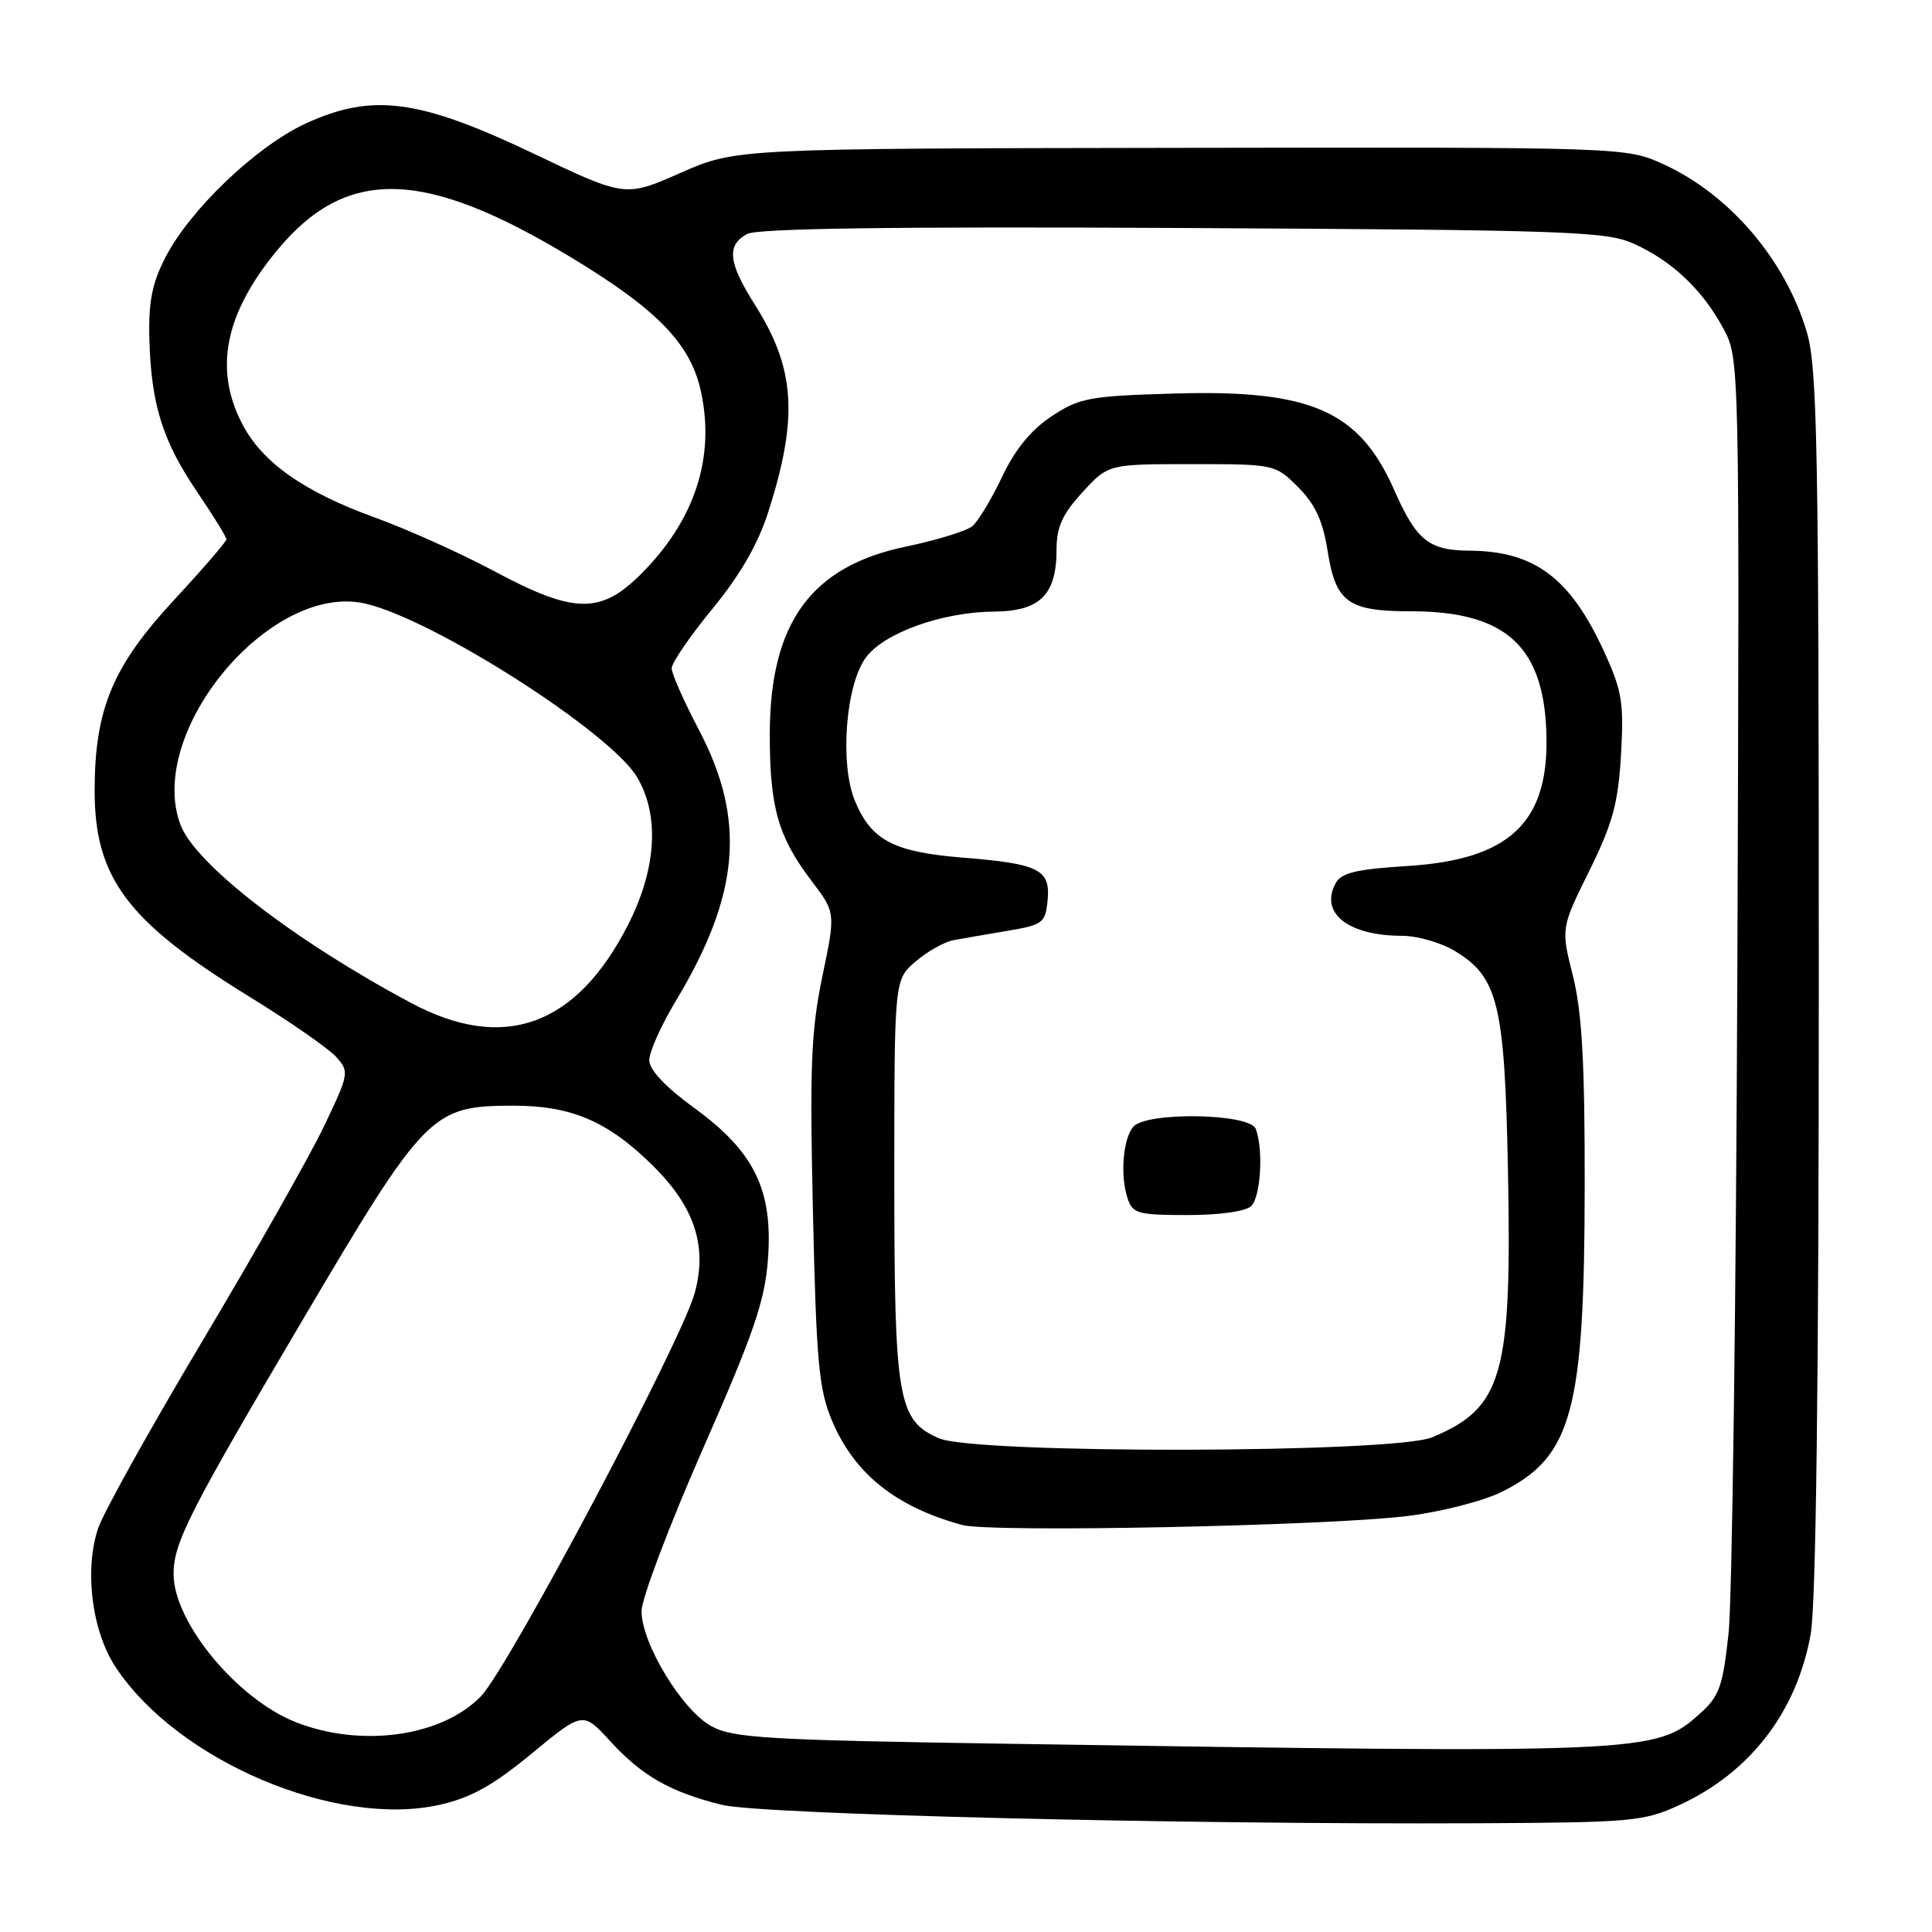 <?xml version="1.0" encoding="UTF-8" standalone="no"?>
<!DOCTYPE svg PUBLIC "-//W3C//DTD SVG 1.1//EN" "http://www.w3.org/Graphics/SVG/1.1/DTD/svg11.dtd" >
<svg xmlns="http://www.w3.org/2000/svg" xmlns:xlink="http://www.w3.org/1999/xlink" version="1.1" viewBox="0 0 256 256">
 <g >
 <path fill="currentColor"
d=" M 222.50 239.19 C 231.89 234.88 238.05 226.88 239.92 216.57 C 240.63 212.65 241.00 183.27 241.00 130.00 C 241.00 58.90 240.81 48.72 239.40 43.96 C 236.56 34.43 229.22 25.82 220.50 21.80 C 215.50 19.50 215.50 19.50 156.50 19.59 C 97.50 19.68 97.50 19.68 90.17 22.91 C 82.84 26.14 82.84 26.14 70.70 20.35 C 55.53 13.13 49.38 12.31 40.56 16.34 C 34.03 19.33 25.22 27.71 21.93 34.08 C 20.17 37.47 19.67 39.97 19.79 44.81 C 20.01 53.53 21.53 58.41 26.09 65.13 C 28.24 68.30 30.00 71.14 30.00 71.46 C 30.00 71.77 26.89 75.37 23.09 79.47 C 14.97 88.23 12.59 93.88 12.54 104.50 C 12.48 116.29 16.76 122.04 33.10 132.10 C 38.38 135.35 43.52 138.92 44.53 140.03 C 46.31 142.00 46.27 142.24 42.93 149.24 C 41.04 153.19 33.81 165.97 26.85 177.64 C 19.89 189.31 13.65 200.52 12.99 202.54 C 11.15 208.11 12.18 216.16 15.34 220.93 C 23.53 233.32 44.50 242.22 58.24 239.15 C 62.41 238.21 65.31 236.60 70.47 232.34 C 77.24 226.76 77.24 226.76 80.87 230.73 C 85.06 235.31 88.83 237.46 95.65 239.15 C 100.77 240.42 156.93 241.78 196.00 241.59 C 216.18 241.49 217.81 241.35 222.50 239.19 Z  M 133.00 231.05 C 101.57 230.56 97.13 230.30 94.26 228.73 C 90.39 226.62 85.02 217.78 85.01 213.50 C 85.00 211.85 88.66 202.18 93.13 192.00 C 99.91 176.59 101.35 172.39 101.76 166.83 C 102.44 157.68 99.95 152.58 91.95 146.78 C 88.20 144.05 86.05 141.77 86.03 140.50 C 86.02 139.40 87.59 135.88 89.52 132.68 C 98.04 118.54 98.89 108.64 92.59 96.68 C 90.62 92.92 89.00 89.27 89.00 88.55 C 89.00 87.84 91.43 84.28 94.41 80.66 C 98.10 76.16 100.46 72.06 101.82 67.78 C 105.81 55.26 105.38 48.83 100.01 40.35 C 96.49 34.80 96.24 32.48 99.01 31.00 C 100.39 30.26 118.40 30.01 156.76 30.21 C 207.95 30.48 212.83 30.65 216.50 32.30 C 221.56 34.58 225.58 38.39 228.34 43.50 C 230.50 47.50 230.50 47.50 230.21 128.00 C 230.04 172.28 229.52 212.09 229.04 216.48 C 228.27 223.53 227.82 224.77 225.19 227.12 C 219.38 232.31 218.23 232.36 133.00 231.05 Z  M 186.50 200.88 C 190.90 200.34 196.50 198.91 198.95 197.70 C 208.32 193.07 209.96 187.02 209.98 157.06 C 210.00 140.78 209.62 134.11 208.42 129.31 C 206.83 122.99 206.83 122.99 210.59 115.39 C 213.69 109.10 214.42 106.44 214.79 100.00 C 215.19 93.12 214.93 91.53 212.56 86.36 C 208.10 76.61 203.35 73.03 194.78 72.97 C 189.30 72.93 187.70 71.64 184.71 64.87 C 180.10 54.44 173.70 51.63 155.76 52.14 C 144.31 52.47 143.04 52.71 139.34 55.16 C 136.62 56.96 134.50 59.55 132.78 63.19 C 131.38 66.14 129.60 69.08 128.84 69.72 C 128.07 70.36 124.10 71.58 120.03 72.43 C 107.43 75.05 102.00 82.56 102.00 97.34 C 102.00 107.02 103.10 110.87 107.53 116.72 C 110.73 120.93 110.73 120.93 108.96 129.41 C 107.47 136.60 107.28 141.35 107.72 160.69 C 108.17 180.52 108.50 184.12 110.25 188.26 C 113.20 195.27 118.71 199.68 127.50 202.07 C 131.28 203.10 175.80 202.20 186.50 200.88 Z  M 39.20 228.20 C 31.40 225.12 23.00 214.94 23.00 208.57 C 23.00 204.43 25.03 200.43 40.07 174.95 C 56.35 147.37 57.19 146.52 68.00 146.51 C 75.79 146.50 80.65 148.61 86.68 154.63 C 92.09 160.03 93.75 165.24 92.04 171.37 C 90.19 177.97 67.39 220.97 63.73 224.76 C 58.56 230.12 47.87 231.61 39.20 228.20 Z  M 54.50 132.91 C 39.03 124.66 25.92 114.54 23.93 109.32 C 19.26 97.04 35.82 77.14 48.36 79.97 C 57.39 82.00 80.97 97.07 84.45 103.03 C 87.42 108.11 86.98 115.13 83.24 122.50 C 76.40 135.97 66.76 139.46 54.50 132.91 Z  M 65.50 75.69 C 61.10 73.34 54.02 70.15 49.77 68.61 C 40.20 65.15 34.67 61.23 32.03 56.05 C 28.35 48.85 29.82 41.59 36.61 33.30 C 45.81 22.07 56.08 22.27 75.61 34.07 C 87.14 41.03 91.53 45.57 92.89 51.93 C 94.77 60.68 92.04 68.96 84.95 76.05 C 79.59 81.41 76.08 81.35 65.50 75.69 Z  M 124.42 190.58 C 118.97 188.21 118.50 185.49 118.50 156.16 C 118.50 129.83 118.50 129.83 121.30 127.42 C 122.84 126.10 125.09 124.82 126.30 124.59 C 127.51 124.36 130.75 123.80 133.50 123.34 C 138.18 122.55 138.52 122.30 138.81 119.32 C 139.21 115.21 137.70 114.45 127.57 113.64 C 118.42 112.90 115.46 111.35 113.30 106.17 C 111.25 101.28 112.04 90.78 114.73 87.13 C 117.14 83.86 124.82 81.10 131.69 81.04 C 137.83 80.99 140.00 78.83 140.00 72.76 C 140.00 69.84 140.78 68.12 143.42 65.24 C 146.85 61.50 146.85 61.50 157.90 61.50 C 168.90 61.50 168.98 61.52 172.01 64.55 C 174.26 66.80 175.28 69.00 175.91 72.97 C 176.99 79.83 178.60 81.00 186.98 81.00 C 199.69 81.00 204.75 85.76 204.92 97.85 C 205.08 109.12 199.85 113.92 186.49 114.75 C 179.64 115.18 177.72 115.65 176.96 117.07 C 174.85 121.01 178.67 124.00 185.82 124.00 C 187.84 124.01 190.99 124.92 192.81 126.03 C 198.52 129.50 199.38 133.08 199.81 155.00 C 200.35 182.23 199.13 186.54 189.77 190.45 C 184.70 192.57 129.24 192.68 124.42 190.58 Z  M 165.80 159.80 C 167.06 158.54 167.43 152.27 166.39 149.58 C 165.60 147.51 151.84 147.28 150.15 149.32 C 148.80 150.95 148.41 155.75 149.40 158.75 C 150.07 160.81 150.75 161.00 157.37 161.00 C 161.66 161.00 165.09 160.51 165.80 159.80 Z "/>
</g>
</svg>
